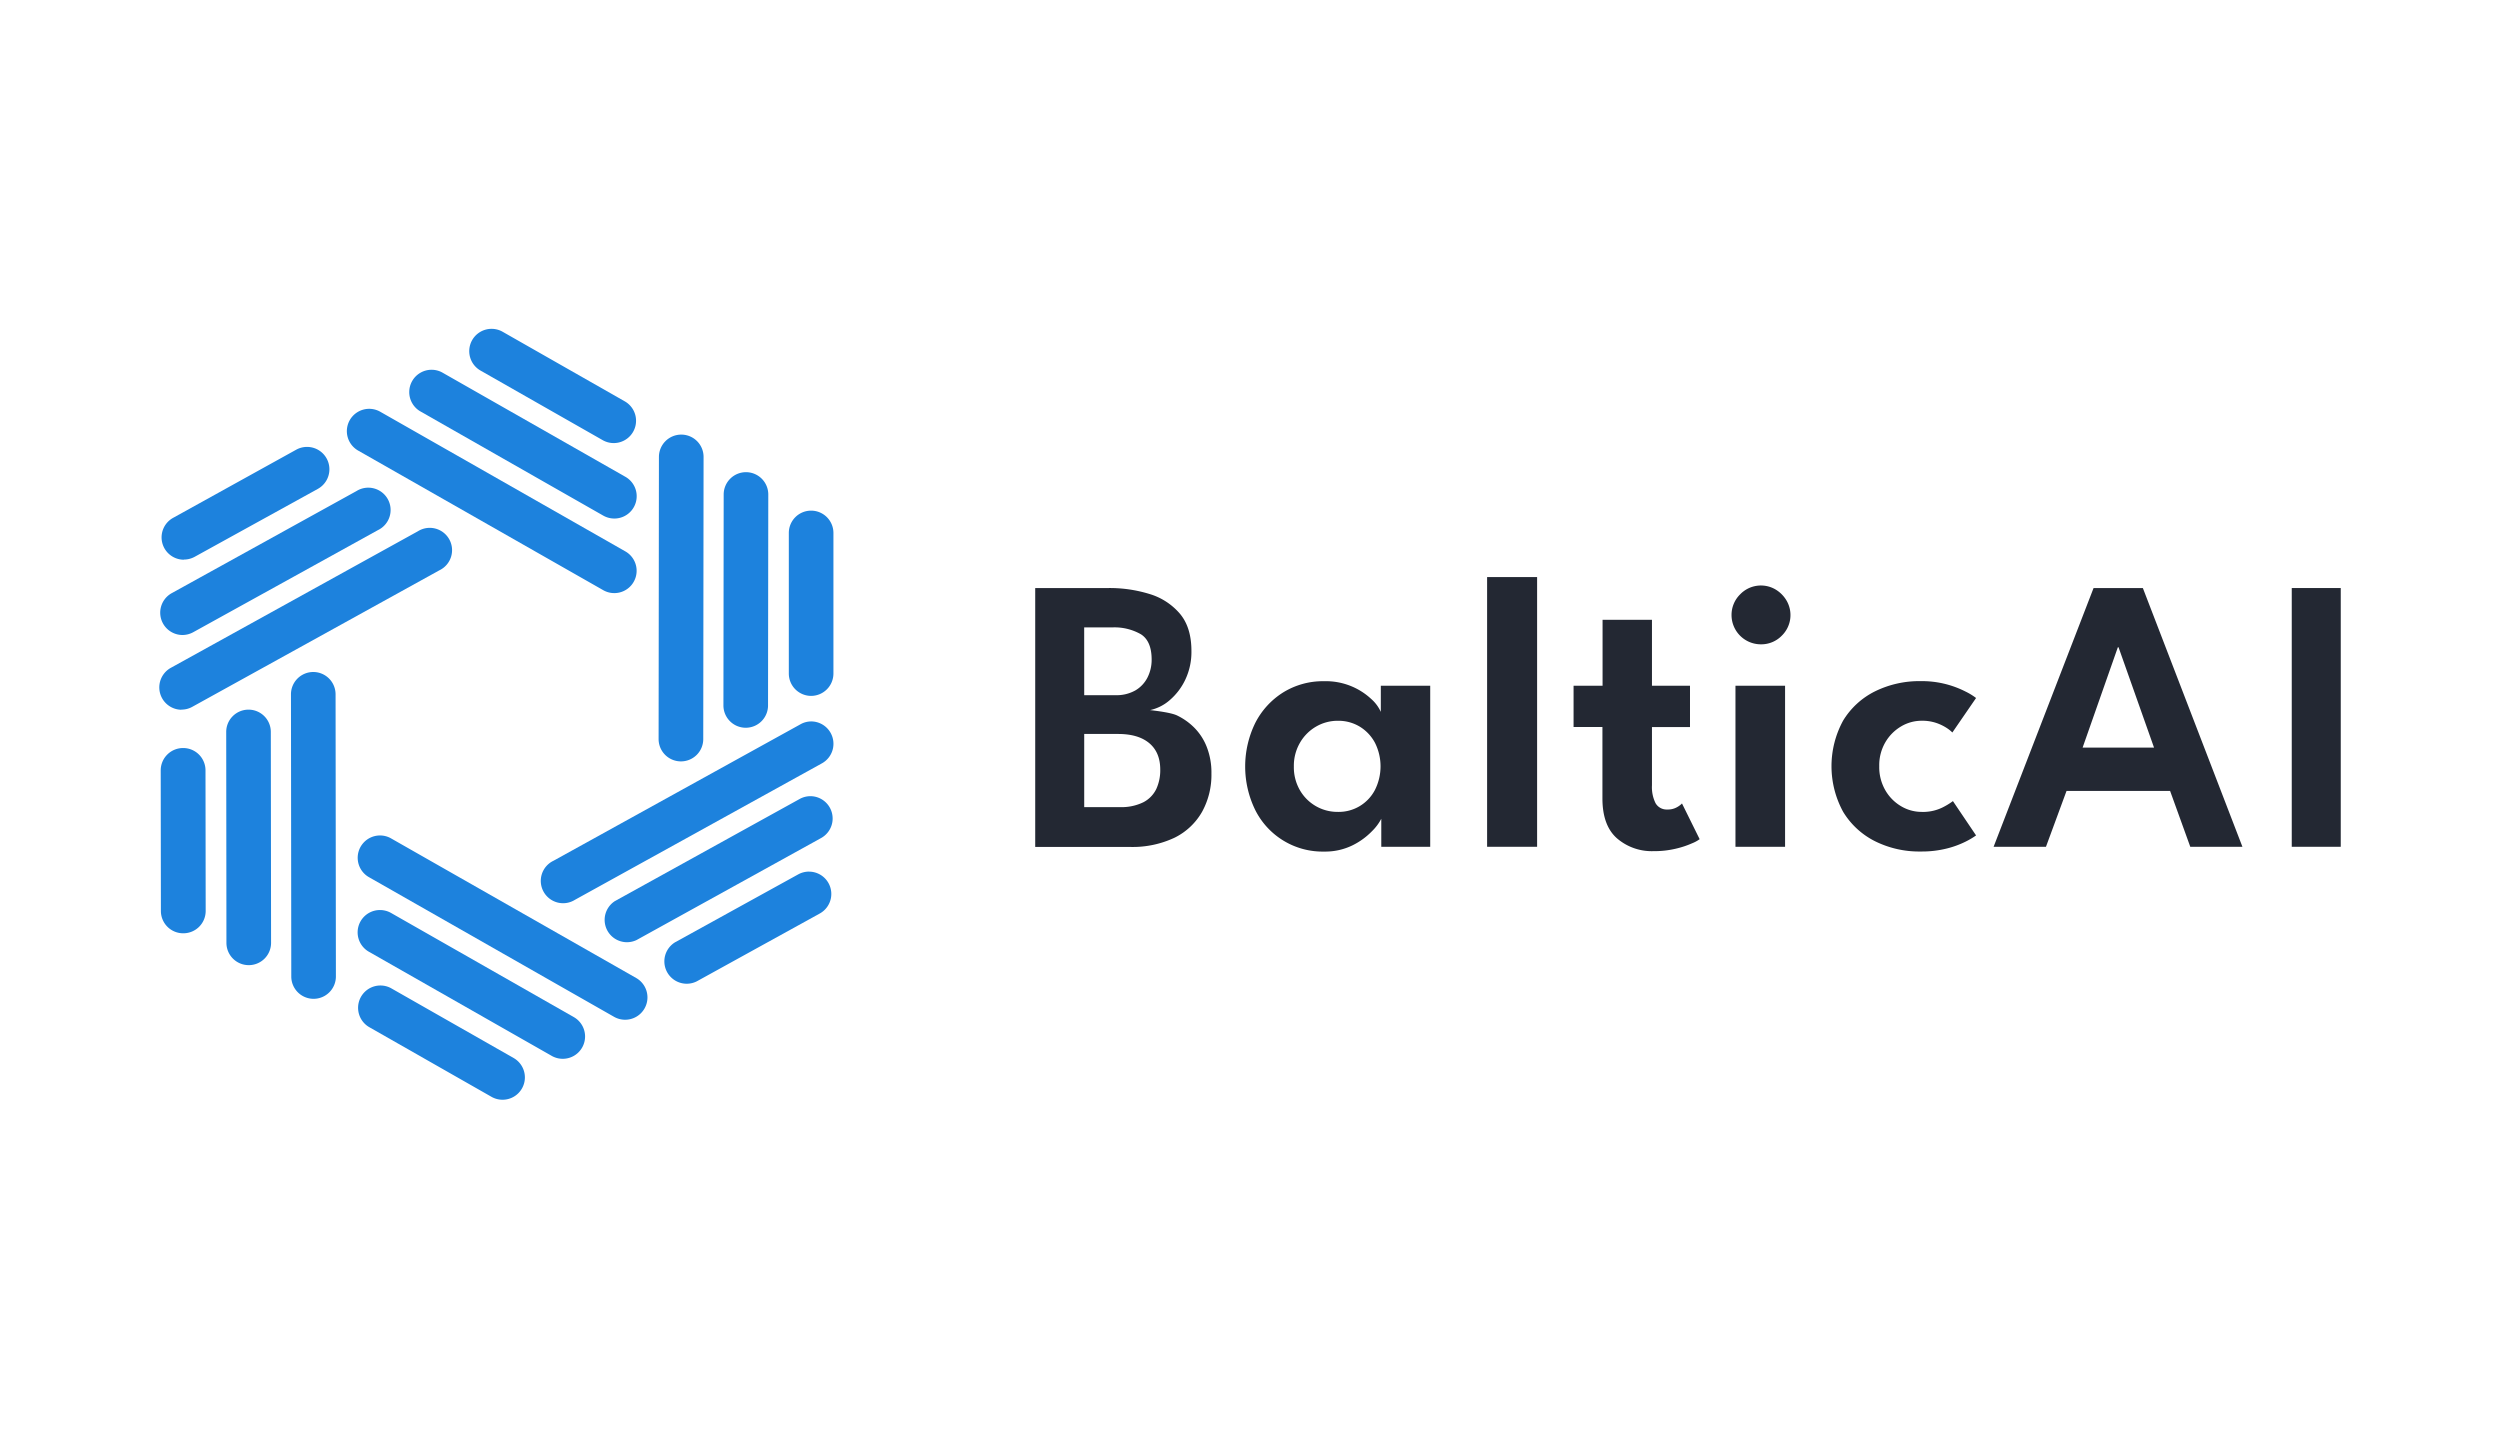 <svg id="Layer_1" data-name="Layer 1" xmlns="http://www.w3.org/2000/svg" viewBox="0 0 700 400"><defs><style>.cls-1{fill:#1d82dd;}.cls-2{fill:#232833;}</style></defs><path class="cls-1" d="M171.84,124.06a6.2,6.2,0,0,1-3.09-.82l-34.2-19.48a6.25,6.25,0,0,1,6.18-10.87l34.21,19.49a6.25,6.25,0,0,1-3.1,11.68Z"/><path class="cls-1" d="M172,145.19a6.3,6.3,0,0,1-3.09-.82l-51.31-29.24a6.25,6.25,0,0,1,6.18-10.86l51.32,29.23a6.25,6.25,0,0,1-3.1,11.69Z"/><path class="cls-1" d="M172,166.07a6.2,6.2,0,0,1-3.09-.82l-68.63-39.09a6.25,6.25,0,1,1,6.19-10.87l68.63,39.1a6.25,6.25,0,0,1-3.1,11.68Z"/><path class="cls-1" d="M106.52,275.94a6.2,6.2,0,0,1,3.09.82l34.2,19.48a6.25,6.25,0,1,1-6.19,10.87l-34.2-19.49a6.25,6.25,0,0,1,3.1-11.68Z"/><path class="cls-1" d="M106.41,254.81a6.3,6.3,0,0,1,3.09.82l51.31,29.24a6.25,6.25,0,0,1-6.18,10.86L103.31,266.5a6.25,6.25,0,0,1,3.1-11.69Z"/><path class="cls-1" d="M106.41,233.93a6.2,6.2,0,0,1,3.09.82l68.63,39.09a6.25,6.25,0,0,1-6.19,10.87l-68.63-39.1a6.25,6.25,0,0,1,3.1-11.68Z"/><path class="cls-1" d="M226.59,244.05a6.32,6.32,0,0,0-3.1.78l-34.45,19a6.26,6.26,0,0,0,6.05,10.95l34.45-19a6.25,6.25,0,0,0-2.95-11.72Z"/><path class="cls-1" d="M227,222.93a6.25,6.25,0,0,0-3.09.78l-51.69,28.57a6.25,6.25,0,0,0,6,10.94l51.69-28.57A6.25,6.25,0,0,0,227,222.93Z"/><path class="cls-1" d="M227.24,202a6.16,6.16,0,0,0-3.09.79L155,241a6.25,6.25,0,1,0,6,10.94l69.13-38.2A6.26,6.26,0,0,0,227.24,202Z"/><path class="cls-1" d="M51.42,156.68a6.32,6.32,0,0,0,3.1-.78l34.45-19a6.26,6.26,0,1,0-6-11L48.47,145a6.25,6.25,0,0,0,3,11.72Z"/><path class="cls-1" d="M51,177.8a6.29,6.29,0,0,0,3.1-.78l51.69-28.57a6.25,6.25,0,1,0-6-10.94L48.09,166.08A6.25,6.25,0,0,0,51,177.8Z"/><path class="cls-1" d="M50.77,198.69a6.19,6.19,0,0,0,3.09-.79L123,159.7a6.25,6.25,0,1,0-6-10.94L47.82,187a6.26,6.26,0,0,0,3,11.73Z"/><path class="cls-1" d="M227.12,194.85h0a6.26,6.26,0,0,1-6.25-6.26l0-39.37a6.24,6.24,0,0,1,6.25-6.24h0a6.25,6.25,0,0,1,6.24,6.26l0,39.36A6.27,6.27,0,0,1,227.12,194.85Z"/><path class="cls-1" d="M208.81,203.77h0a6.25,6.25,0,0,1-6.25-6.26l.07-59.06a6.25,6.25,0,0,1,6.25-6.24h0a6.25,6.25,0,0,1,6.24,6.26l-.07,59.06A6.24,6.24,0,0,1,208.81,203.77Z"/><path class="cls-1" d="M190.65,213.19h0a6.25,6.25,0,0,1-6.24-6.26l.09-79a6.25,6.25,0,0,1,6.25-6.24h0A6.24,6.24,0,0,1,197,128l-.09,79A6.24,6.24,0,0,1,190.65,213.19Z"/><path class="cls-1" d="M51.34,261.32h0a6.25,6.25,0,0,0,6.25-6.26l-.05-39.36a6.25,6.25,0,0,0-6.25-6.25h0A6.26,6.26,0,0,0,45,215.71l.05,39.37A6.24,6.24,0,0,0,51.34,261.32Z"/><path class="cls-1" d="M69.65,270.24h0A6.24,6.24,0,0,0,75.9,264l-.07-59.06a6.24,6.24,0,0,0-6.25-6.24h0a6.24,6.24,0,0,0-6.24,6.25L63.4,264A6.24,6.24,0,0,0,69.65,270.24Z"/><path class="cls-1" d="M87.81,279.67h0a6.25,6.25,0,0,0,6.24-6.26l-.09-79a6.25,6.25,0,0,0-6.25-6.25h0a6.25,6.25,0,0,0-6.24,6.26l.09,79A6.25,6.25,0,0,0,87.81,279.67Z"/><path class="cls-2" d="M289.86,164.65h20.58a37.81,37.81,0,0,1,11.36,1.65,17.92,17.92,0,0,1,8.53,5.49q3.27,3.84,3.27,10.48a18.07,18.07,0,0,1-1.7,8,17.31,17.31,0,0,1-4.34,5.74,12.46,12.46,0,0,1-5.54,2.82c1.64.19,5.8.68,7.52,1.48a17.58,17.58,0,0,1,4.77,3.35,15.76,15.76,0,0,1,3.54,5.38,19.62,19.62,0,0,1,1.35,7.58,21.38,21.38,0,0,1-2.61,10.67,18,18,0,0,1-7.68,7.25,27.53,27.53,0,0,1-12.6,2.6H289.86Zm13.72,30h8.72a10.69,10.69,0,0,0,5.63-1.35,8.79,8.79,0,0,0,3.38-3.62,10.94,10.94,0,0,0,1.15-5q0-5.16-3-7.08a14.89,14.89,0,0,0-8.1-1.92h-7.79Zm0,31.34h9.93a13.82,13.82,0,0,0,6.67-1.38,8.2,8.2,0,0,0,3.6-3.73,12.61,12.61,0,0,0,1.09-5.38q0-4.83-3.07-7.41t-8.73-2.58h-9.49Z"/><path class="cls-2" d="M386.76,237.1v-7.85a13.63,13.63,0,0,1-2.53,3.41,19.77,19.77,0,0,1-5.46,4,17.33,17.33,0,0,1-8,1.78,21.07,21.07,0,0,1-19.29-11.61,27.75,27.75,0,0,1,0-24.42,21.72,21.72,0,0,1,7.82-8.54,21.19,21.19,0,0,1,11.47-3.13,18.64,18.64,0,0,1,13.2,5,10.69,10.69,0,0,1,2.66,3.59V192h13.83V237.1Zm-24.48-22.5a12.83,12.83,0,0,0,1.7,6.67,12.14,12.14,0,0,0,10.59,6.06,11.42,11.42,0,0,0,10.4-6.12A14.7,14.7,0,0,0,385,208a11.74,11.74,0,0,0-4.25-4.53,11.51,11.51,0,0,0-6.15-1.65,12,12,0,0,0-6.09,1.62,12.29,12.29,0,0,0-4.5,4.5A12.8,12.8,0,0,0,362.28,214.6Z"/><path class="cls-2" d="M430.39,237.1h-14V161.58h14Z"/><path class="cls-2" d="M440.6,192h8.12V173.55h13.83V192H473.2v11.58H462.55v16.3a10.11,10.11,0,0,0,1,5,3.56,3.56,0,0,0,3.3,1.78,5.15,5.15,0,0,0,2.79-.69,6,6,0,0,0,1.32-1l4.94,10a9.51,9.51,0,0,1-2.11,1.15,25.27,25.27,0,0,1-4.56,1.51,25.82,25.82,0,0,1-6.23.69,14.9,14.9,0,0,1-10.26-3.6c-2.71-2.39-4.06-6.12-4.06-11.16v-20H440.6Z"/><path class="cls-2" d="M493.06,180.41a8.21,8.21,0,0,1-8.23-8.18,8.07,8.07,0,0,1,2.42-5.82,8.07,8.07,0,0,1,9.93-1.34,8.82,8.82,0,0,1,3,3,8.06,8.06,0,0,1-1.29,9.93A8,8,0,0,1,493.06,180.41Zm-7.13,56.69V192h13.89V237.1Z"/><path class="cls-2" d="M538,227.33a12.33,12.33,0,0,0,5.82-1.2,19.18,19.18,0,0,0,3-1.82l6.48,9.61a22,22,0,0,1-2.86,1.7,25.76,25.76,0,0,1-5.29,1.95,28.61,28.61,0,0,1-7.33.85A27.77,27.77,0,0,1,525,235.54a21.93,21.93,0,0,1-8.92-8.23,26.66,26.66,0,0,1,0-25.55,21.74,21.74,0,0,1,8.92-8.18,28,28,0,0,1,12.79-2.86,26.81,26.81,0,0,1,12.51,2.89,17.54,17.54,0,0,1,3,1.83l-6.64,9.66a9.32,9.32,0,0,0-1.48-1.2,13.16,13.16,0,0,0-2.89-1.43,12.24,12.24,0,0,0-4.25-.66,11.23,11.23,0,0,0-5.74,1.59,12.38,12.38,0,0,0-4.41,4.45,12.75,12.75,0,0,0-1.7,6.69,12.92,12.92,0,0,0,1.7,6.73,12.28,12.28,0,0,0,4.41,4.47A11.23,11.23,0,0,0,538,227.33Z"/><path class="cls-2" d="M586.2,164.65H600l27.88,72.45h-14.6l-5.65-15.64h-29l-5.76,15.64H558.21Zm-3.07,44.68h20l-9.94-28.1H593Z"/><path class="cls-2" d="M641.69,164.65h13.72V237.1H641.69Z"/></svg>